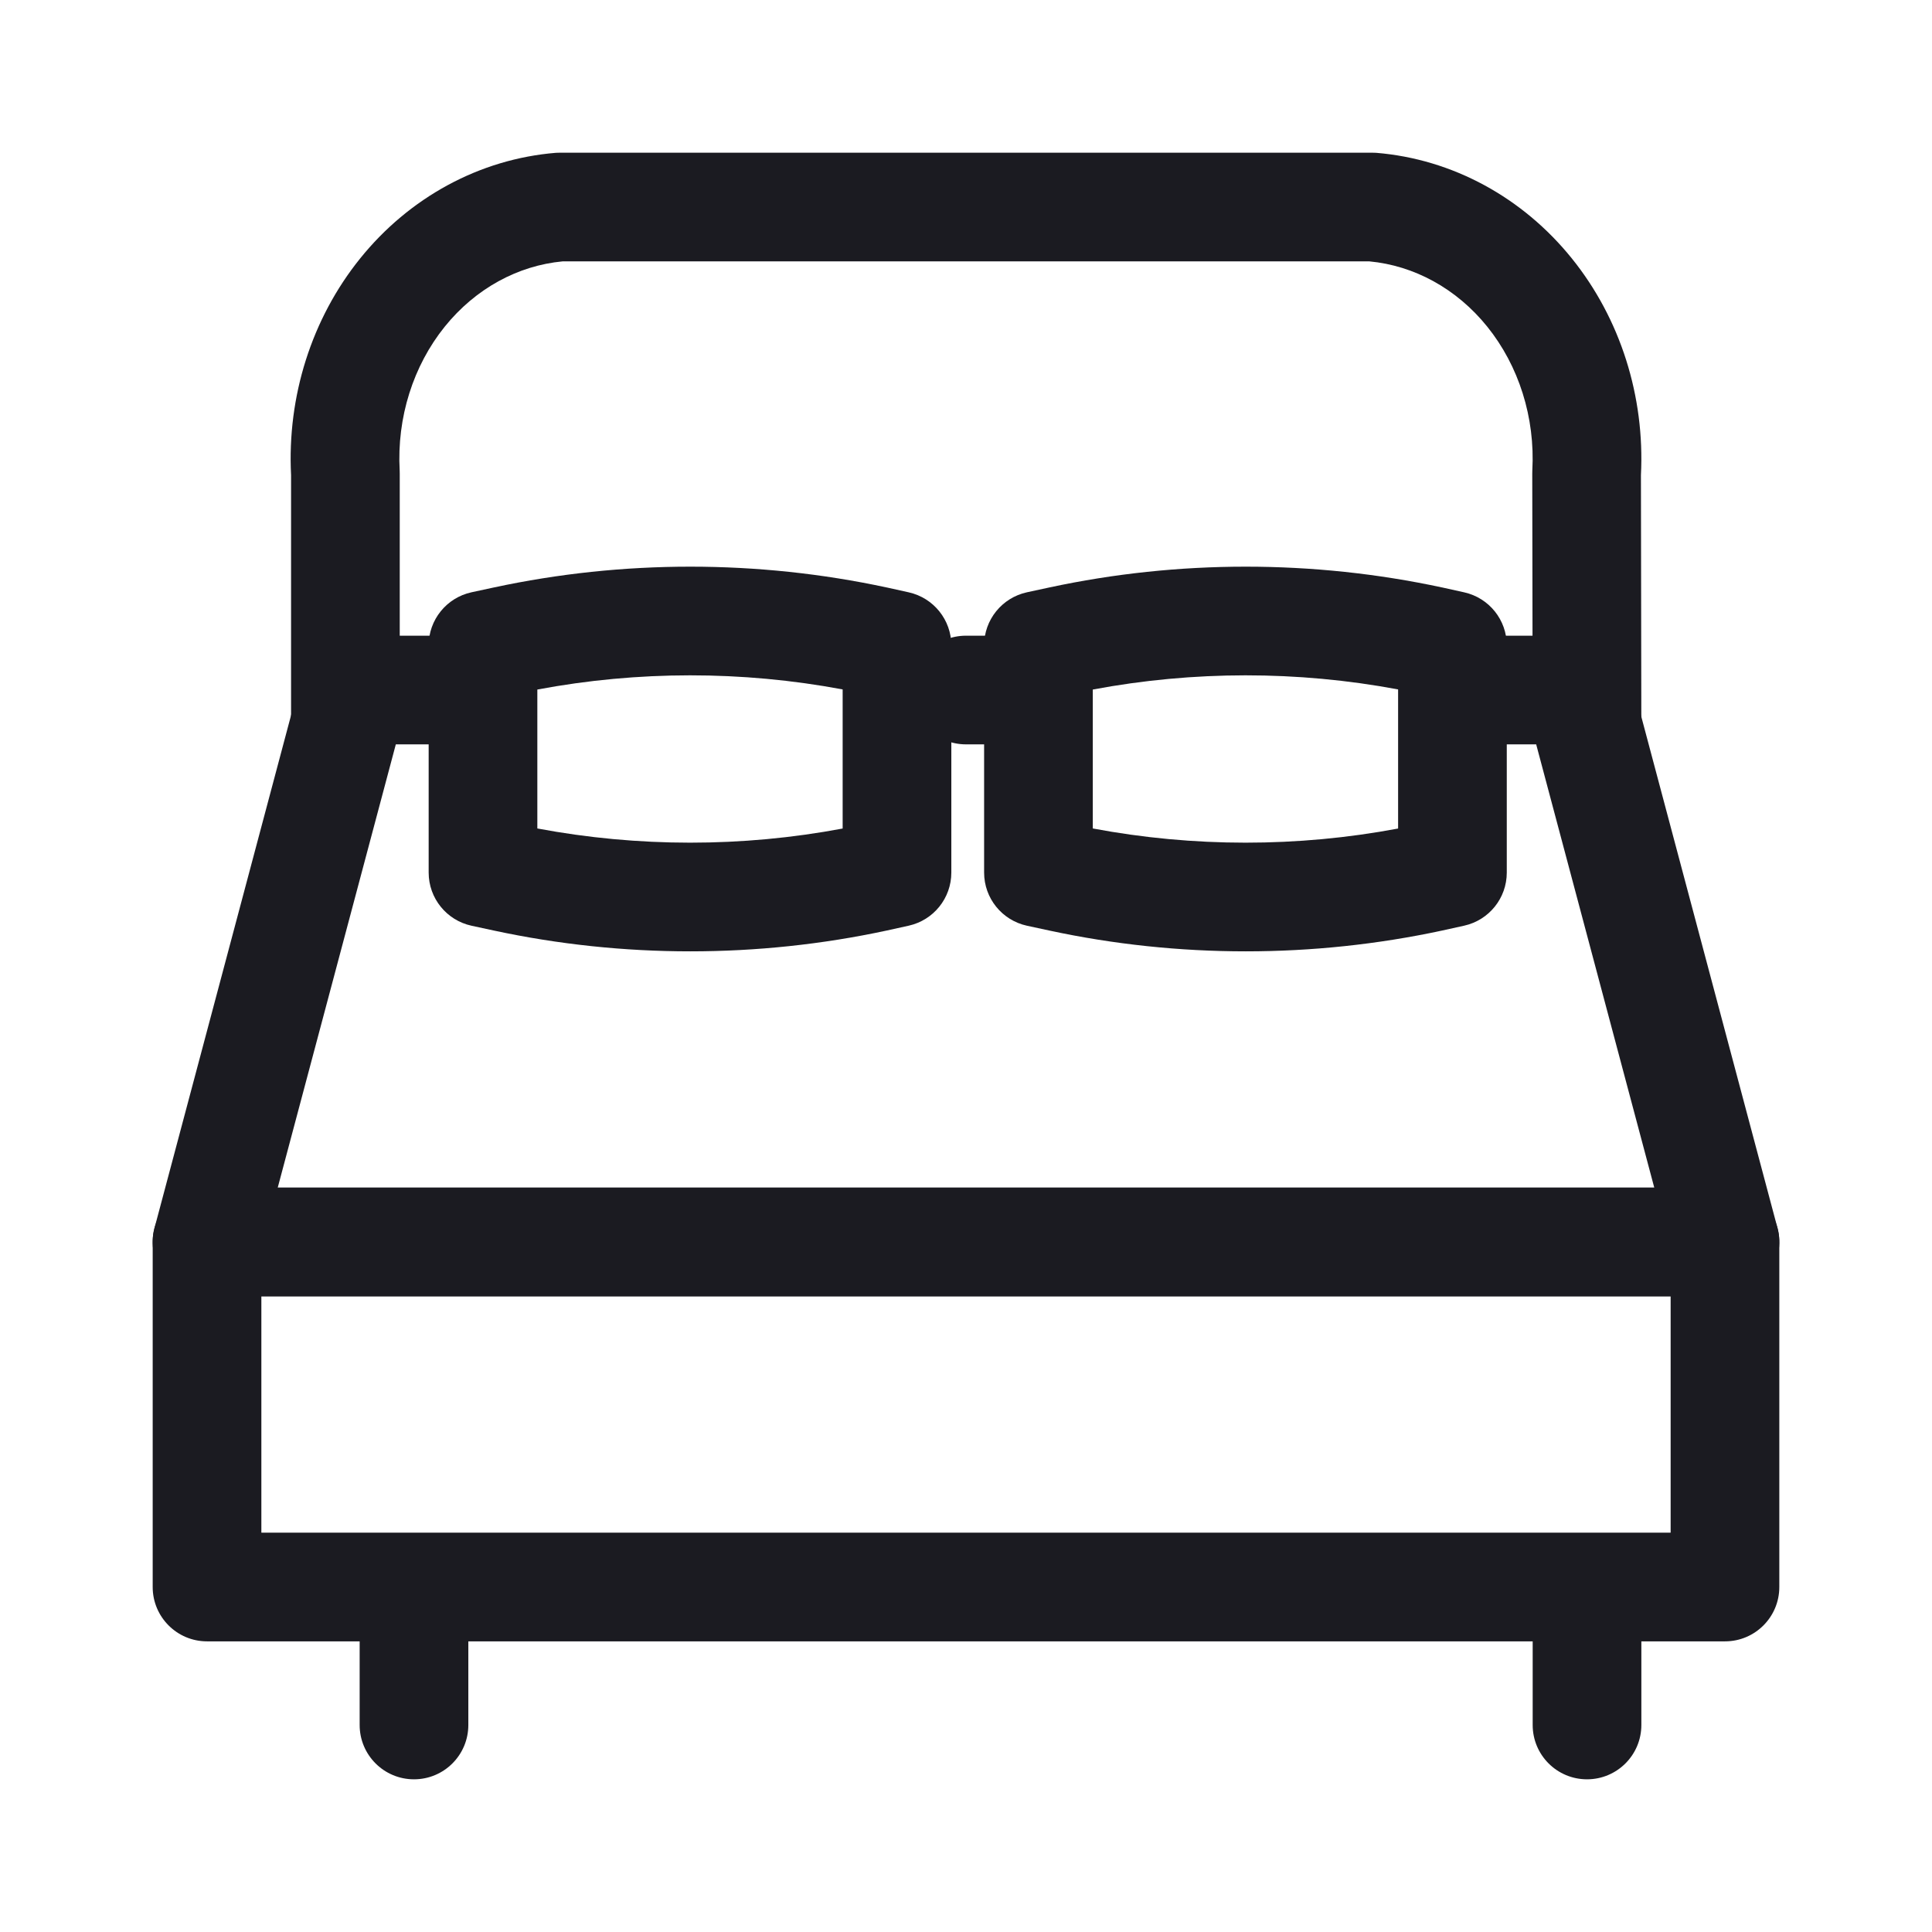 <svg width="32" height="32" viewBox="0 0 32 32" fill="none" xmlns="http://www.w3.org/2000/svg">
<path d="M9.281 2.529C9.257 2.529 9.233 2.53 9.209 2.531C7.94 2.634 6.777 3.273 5.965 4.281C5.159 5.281 4.755 6.569 4.821 7.87V12.226H6.621V7.846C6.621 7.829 6.621 7.812 6.62 7.795C6.571 6.914 6.845 6.058 7.366 5.411C7.878 4.776 8.581 4.398 9.32 4.329H22.68C23.419 4.398 24.122 4.776 24.634 5.411C25.155 6.058 25.429 6.914 25.38 7.795C25.379 7.813 25.379 7.83 25.379 7.847L25.386 12.227L27.186 12.224L27.179 7.869C27.245 6.568 26.841 5.281 26.035 4.281C25.223 3.273 24.06 2.634 22.791 2.531C22.767 2.53 22.743 2.529 22.719 2.529H9.281Z" fill="#1B1B21"/>
<path fill-rule="evenodd" clip-rule="evenodd" d="M3.429 19.671C2.932 19.671 2.529 20.074 2.529 20.571V26.286C2.529 26.783 2.932 27.186 3.429 27.186H5.957V28.571C5.957 29.069 6.36 29.471 6.857 29.471C7.354 29.471 7.757 29.069 7.757 28.571V27.186H25.386V28.571C25.386 29.069 25.789 29.471 26.286 29.471C26.783 29.471 27.186 29.069 27.186 28.571V27.186H28.571C29.069 27.186 29.471 26.783 29.471 26.286V20.571C29.471 20.074 29.069 19.671 28.571 19.671H3.429ZM26.29 25.386H27.671V21.471H4.329V25.386H6.853L6.857 25.386L6.861 25.386H26.282L26.286 25.386L26.29 25.386Z" fill="#1B1B21"/>
<path d="M5.864 10.529C5.456 10.529 5.099 10.803 4.994 11.197L2.559 20.34C2.487 20.61 2.545 20.898 2.715 21.12C2.885 21.341 3.149 21.471 3.429 21.471H28.571C28.851 21.471 29.115 21.341 29.285 21.12C29.455 20.898 29.513 20.61 29.441 20.34L27.006 11.197C26.901 10.803 26.544 10.529 26.136 10.529H24.5C24.003 10.529 23.6 10.931 23.6 11.429C23.6 11.926 24.003 12.329 24.5 12.329H25.444L27.4 19.671H4.6L6.556 12.329H7.765C8.262 12.329 8.665 11.926 8.665 11.429C8.665 10.931 8.262 10.529 7.765 10.529H5.864Z" fill="#1B1B21"/>
<path d="M16 10.529C15.503 10.529 15.1 10.931 15.1 11.429C15.1 11.926 15.503 12.329 16 12.329H17C17.497 12.329 17.9 11.926 17.9 11.429C17.9 10.931 17.497 10.529 17 10.529H16Z" fill="#1B1B21"/>
<path fill-rule="evenodd" clip-rule="evenodd" d="M14.685 9.73C12.549 9.271 10.317 9.271 8.181 9.73L7.81 9.81C7.396 9.9 7.1 10.266 7.1 10.69V14.453C7.1 14.877 7.396 15.243 7.81 15.333L8.181 15.413C10.317 15.872 12.549 15.872 14.685 15.413L15.052 15.332C15.464 15.24 15.757 14.875 15.757 14.453V10.69C15.757 10.268 15.464 9.903 15.052 9.811L14.691 9.731L14.685 9.73ZM8.9 13.722V11.421C10.566 11.108 12.291 11.107 13.957 11.419V13.723C12.291 14.036 10.566 14.035 8.9 13.722Z" fill="#1B1B21"/>
<path fill-rule="evenodd" clip-rule="evenodd" d="M23.885 9.73C21.749 9.271 19.517 9.271 17.381 9.73L17.01 9.81C16.596 9.9 16.3 10.266 16.3 10.69V14.453C16.3 14.877 16.596 15.243 17.01 15.333L17.381 15.413C19.517 15.872 21.749 15.872 23.885 15.413L24.252 15.332C24.664 15.24 24.957 14.875 24.957 14.453V10.69C24.957 10.268 24.664 9.903 24.252 9.811L23.891 9.731L23.885 9.73ZM18.1 13.722V11.421C19.766 11.108 21.491 11.107 23.157 11.419V13.723C21.491 14.036 19.766 14.035 18.1 13.722Z" fill="#1B1B21"/>
</svg>
